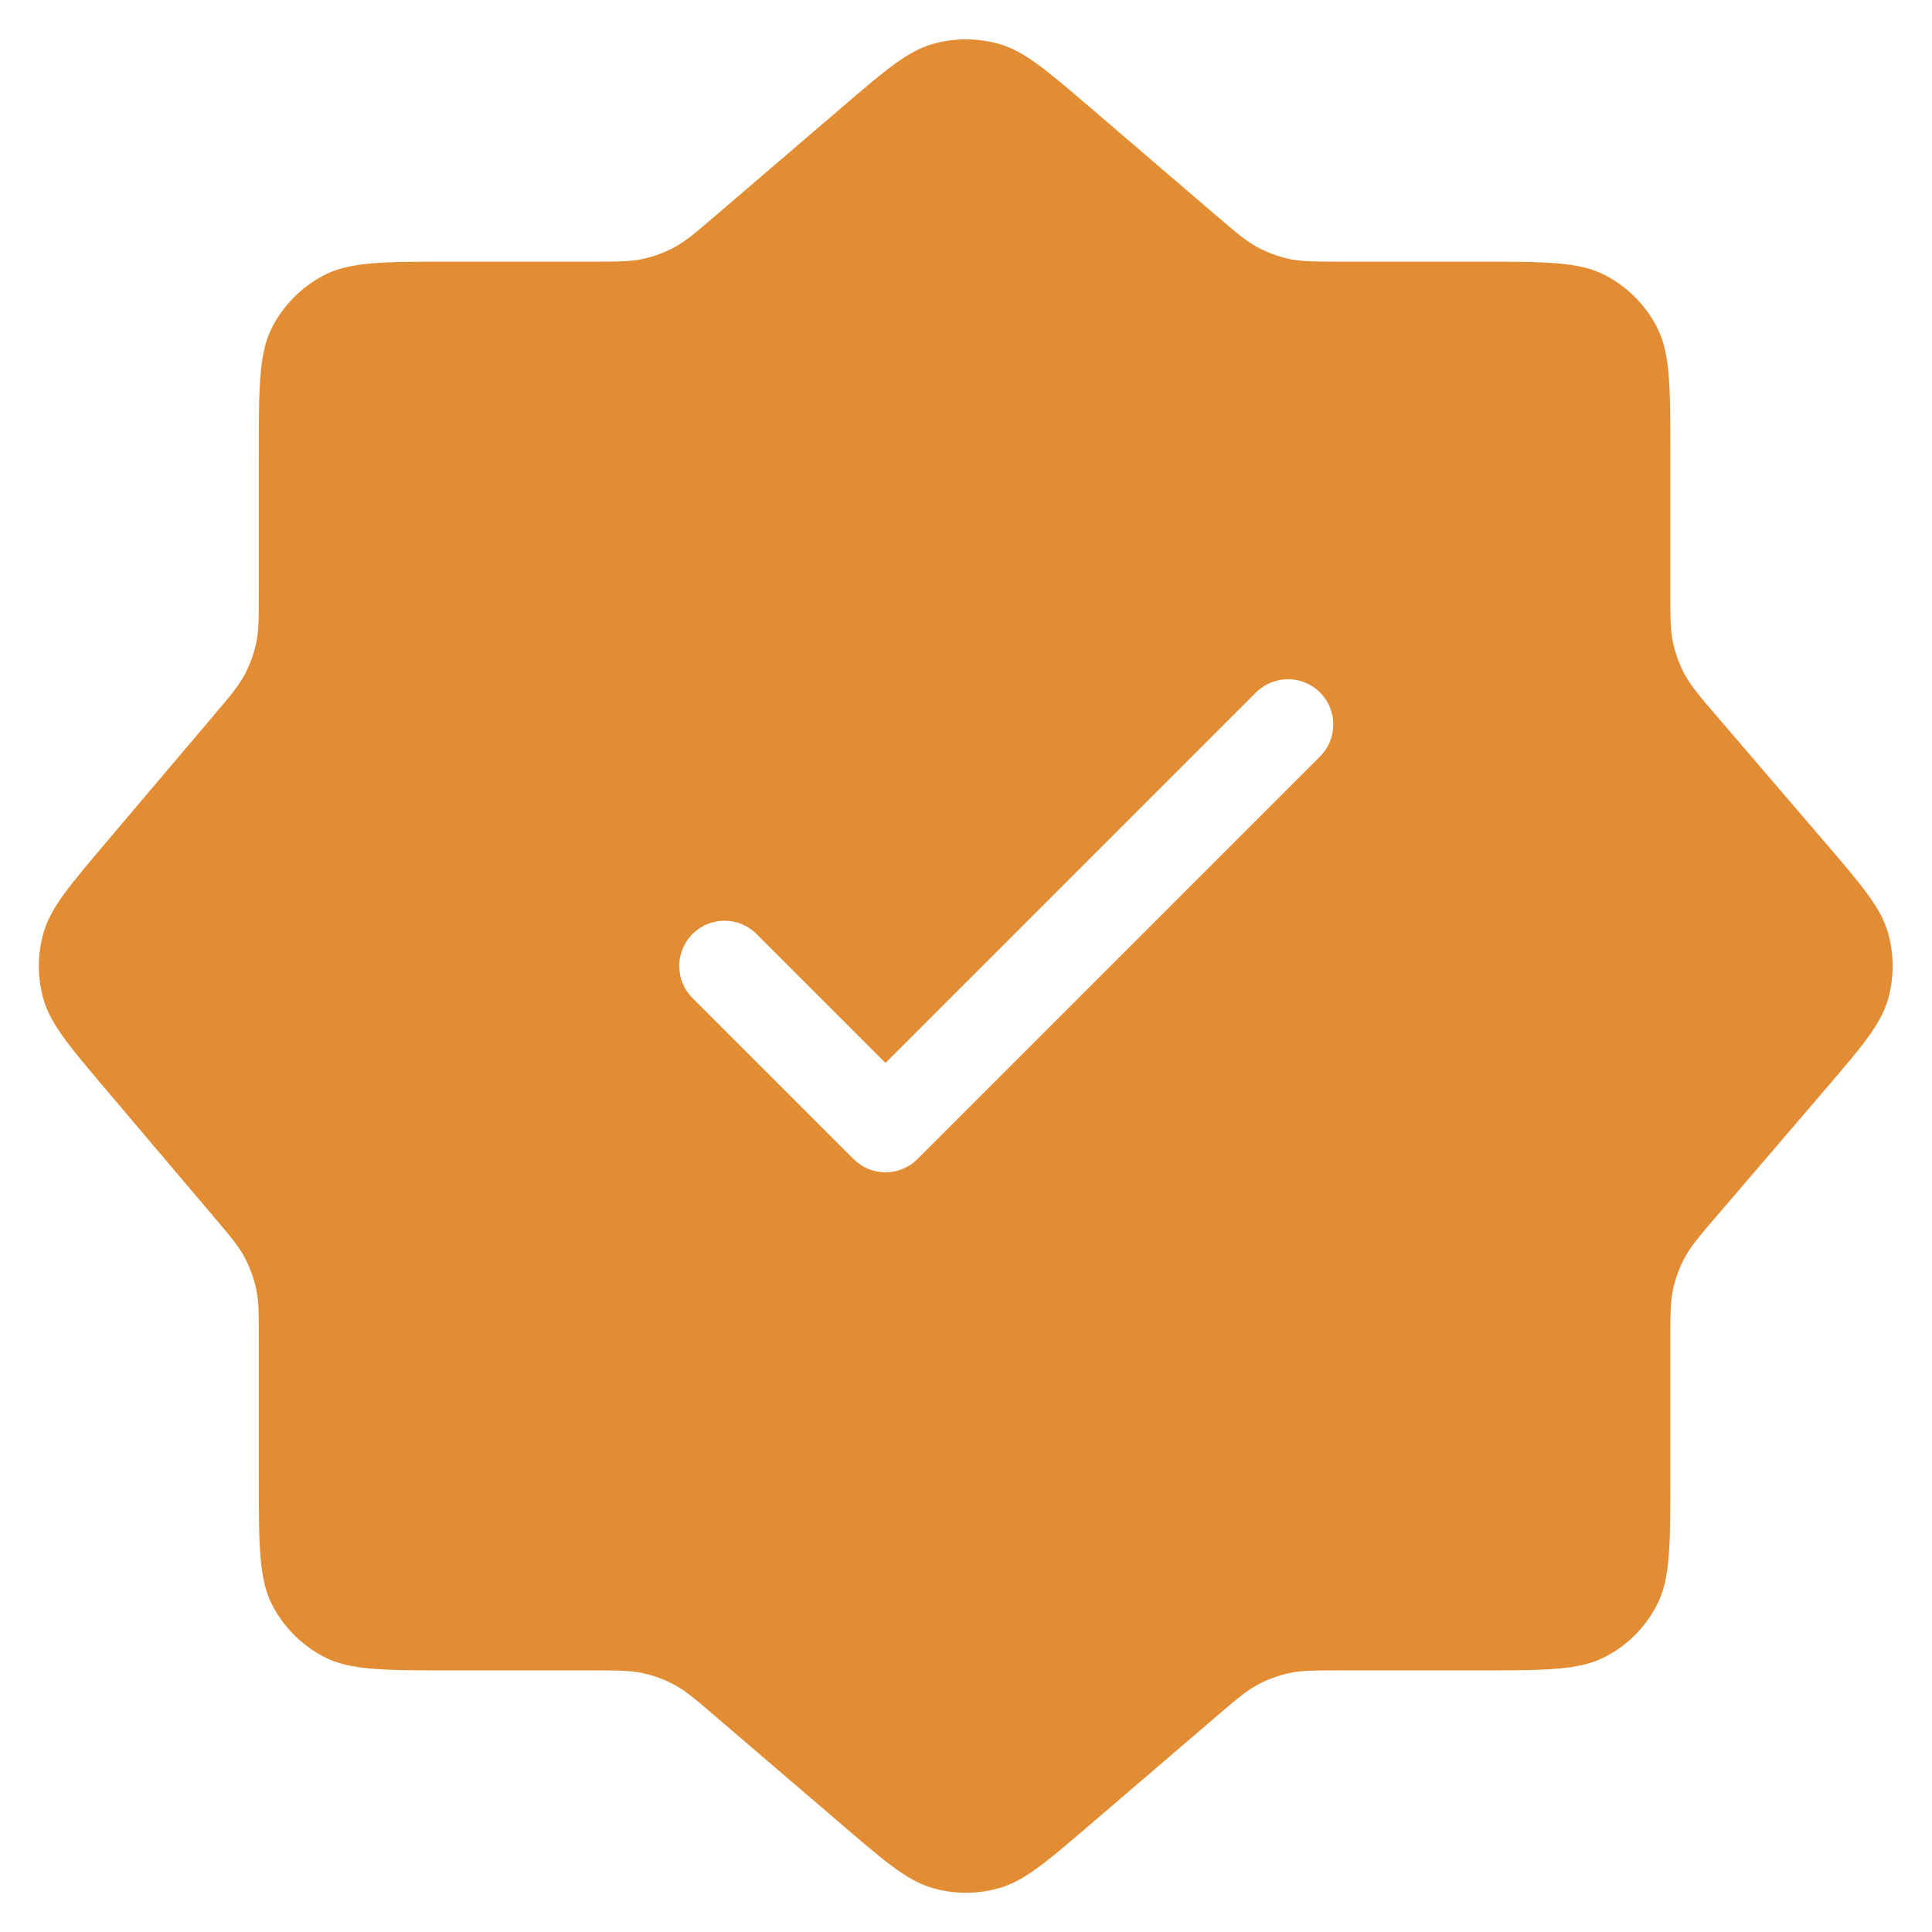 <svg width="32" height="32" viewBox="0 0 32 32" fill="none" xmlns="http://www.w3.org/2000/svg">
<g id="verified">
<path id="Vector" fill-rule="evenodd" clip-rule="evenodd" d="M16.559 0.731C16.973 0.852 17.343 1.168 18.082 1.802L20.137 3.564L20.137 3.564C20.47 3.849 20.636 3.991 20.824 4.093C20.99 4.183 21.169 4.249 21.354 4.289C21.562 4.334 21.781 4.334 22.22 4.334L24.466 4.334C25.586 4.334 26.146 4.334 26.574 4.552C26.95 4.744 27.256 5.05 27.448 5.426C27.666 5.854 27.666 6.414 27.666 7.534V9.78C27.666 10.219 27.666 10.438 27.711 10.646C27.751 10.831 27.817 11.01 27.907 11.176C28.009 11.364 28.151 11.53 28.436 11.863L28.436 11.863L30.198 13.918C30.832 14.657 31.148 15.027 31.269 15.441C31.375 15.807 31.375 16.195 31.269 16.56C31.148 16.974 30.832 17.344 30.198 18.083L28.436 20.139L28.436 20.139C28.151 20.471 28.009 20.638 27.907 20.825C27.817 20.992 27.751 21.17 27.711 21.355C27.666 21.564 27.666 21.783 27.666 22.221V24.467C27.666 25.587 27.666 26.148 27.448 26.575C27.256 26.952 26.95 27.258 26.574 27.449C26.146 27.667 25.586 27.667 24.466 27.667H22.22C21.782 27.667 21.562 27.667 21.354 27.712C21.169 27.752 20.99 27.818 20.824 27.908C20.636 28.01 20.47 28.153 20.137 28.438L20.137 28.438L18.082 30.199C17.343 30.833 16.973 31.15 16.559 31.27C16.193 31.377 15.805 31.377 15.44 31.27C15.025 31.15 14.656 30.833 13.917 30.199L11.861 28.438L11.861 28.438C11.529 28.153 11.362 28.01 11.175 27.908C11.008 27.818 10.83 27.752 10.645 27.712C10.436 27.667 10.217 27.667 9.779 27.667H7.487C6.367 27.667 5.807 27.667 5.379 27.449C5.003 27.258 4.697 26.952 4.505 26.575C4.287 26.148 4.287 25.587 4.287 24.467L4.287 22.208C4.287 21.773 4.287 21.556 4.243 21.349C4.203 21.165 4.138 20.988 4.05 20.823C3.95 20.636 3.809 20.47 3.528 20.139L3.528 20.139L1.775 18.07C1.152 17.334 0.841 16.967 0.722 16.556C0.617 16.193 0.617 15.808 0.722 15.446C0.841 15.034 1.152 14.667 1.775 13.932L3.528 11.863C3.809 11.531 3.95 11.365 4.05 11.179C4.138 11.013 4.203 10.836 4.243 10.653C4.287 10.446 4.287 10.228 4.287 9.794L4.287 7.534C4.287 6.414 4.287 5.854 4.505 5.426C4.697 5.05 5.003 4.744 5.379 4.552C5.807 4.334 6.367 4.334 7.487 4.334L9.779 4.334C10.217 4.334 10.436 4.334 10.645 4.289C10.83 4.249 11.008 4.183 11.175 4.093C11.362 3.991 11.529 3.849 11.861 3.564L11.861 3.564L13.917 1.802C14.656 1.168 15.025 0.852 15.44 0.731C15.805 0.625 16.193 0.625 16.559 0.731ZM21.864 12.53C22.157 12.237 22.157 11.763 21.864 11.47C21.571 11.177 21.096 11.177 20.803 11.47L14.667 17.606L12.531 15.47C12.238 15.177 11.763 15.177 11.47 15.47C11.177 15.763 11.177 16.237 11.47 16.53L14.137 19.197C14.277 19.338 14.468 19.417 14.667 19.417C14.866 19.417 15.057 19.338 15.197 19.197L21.864 12.53Z" fill="#E28D33"/>
</g>
</svg>
